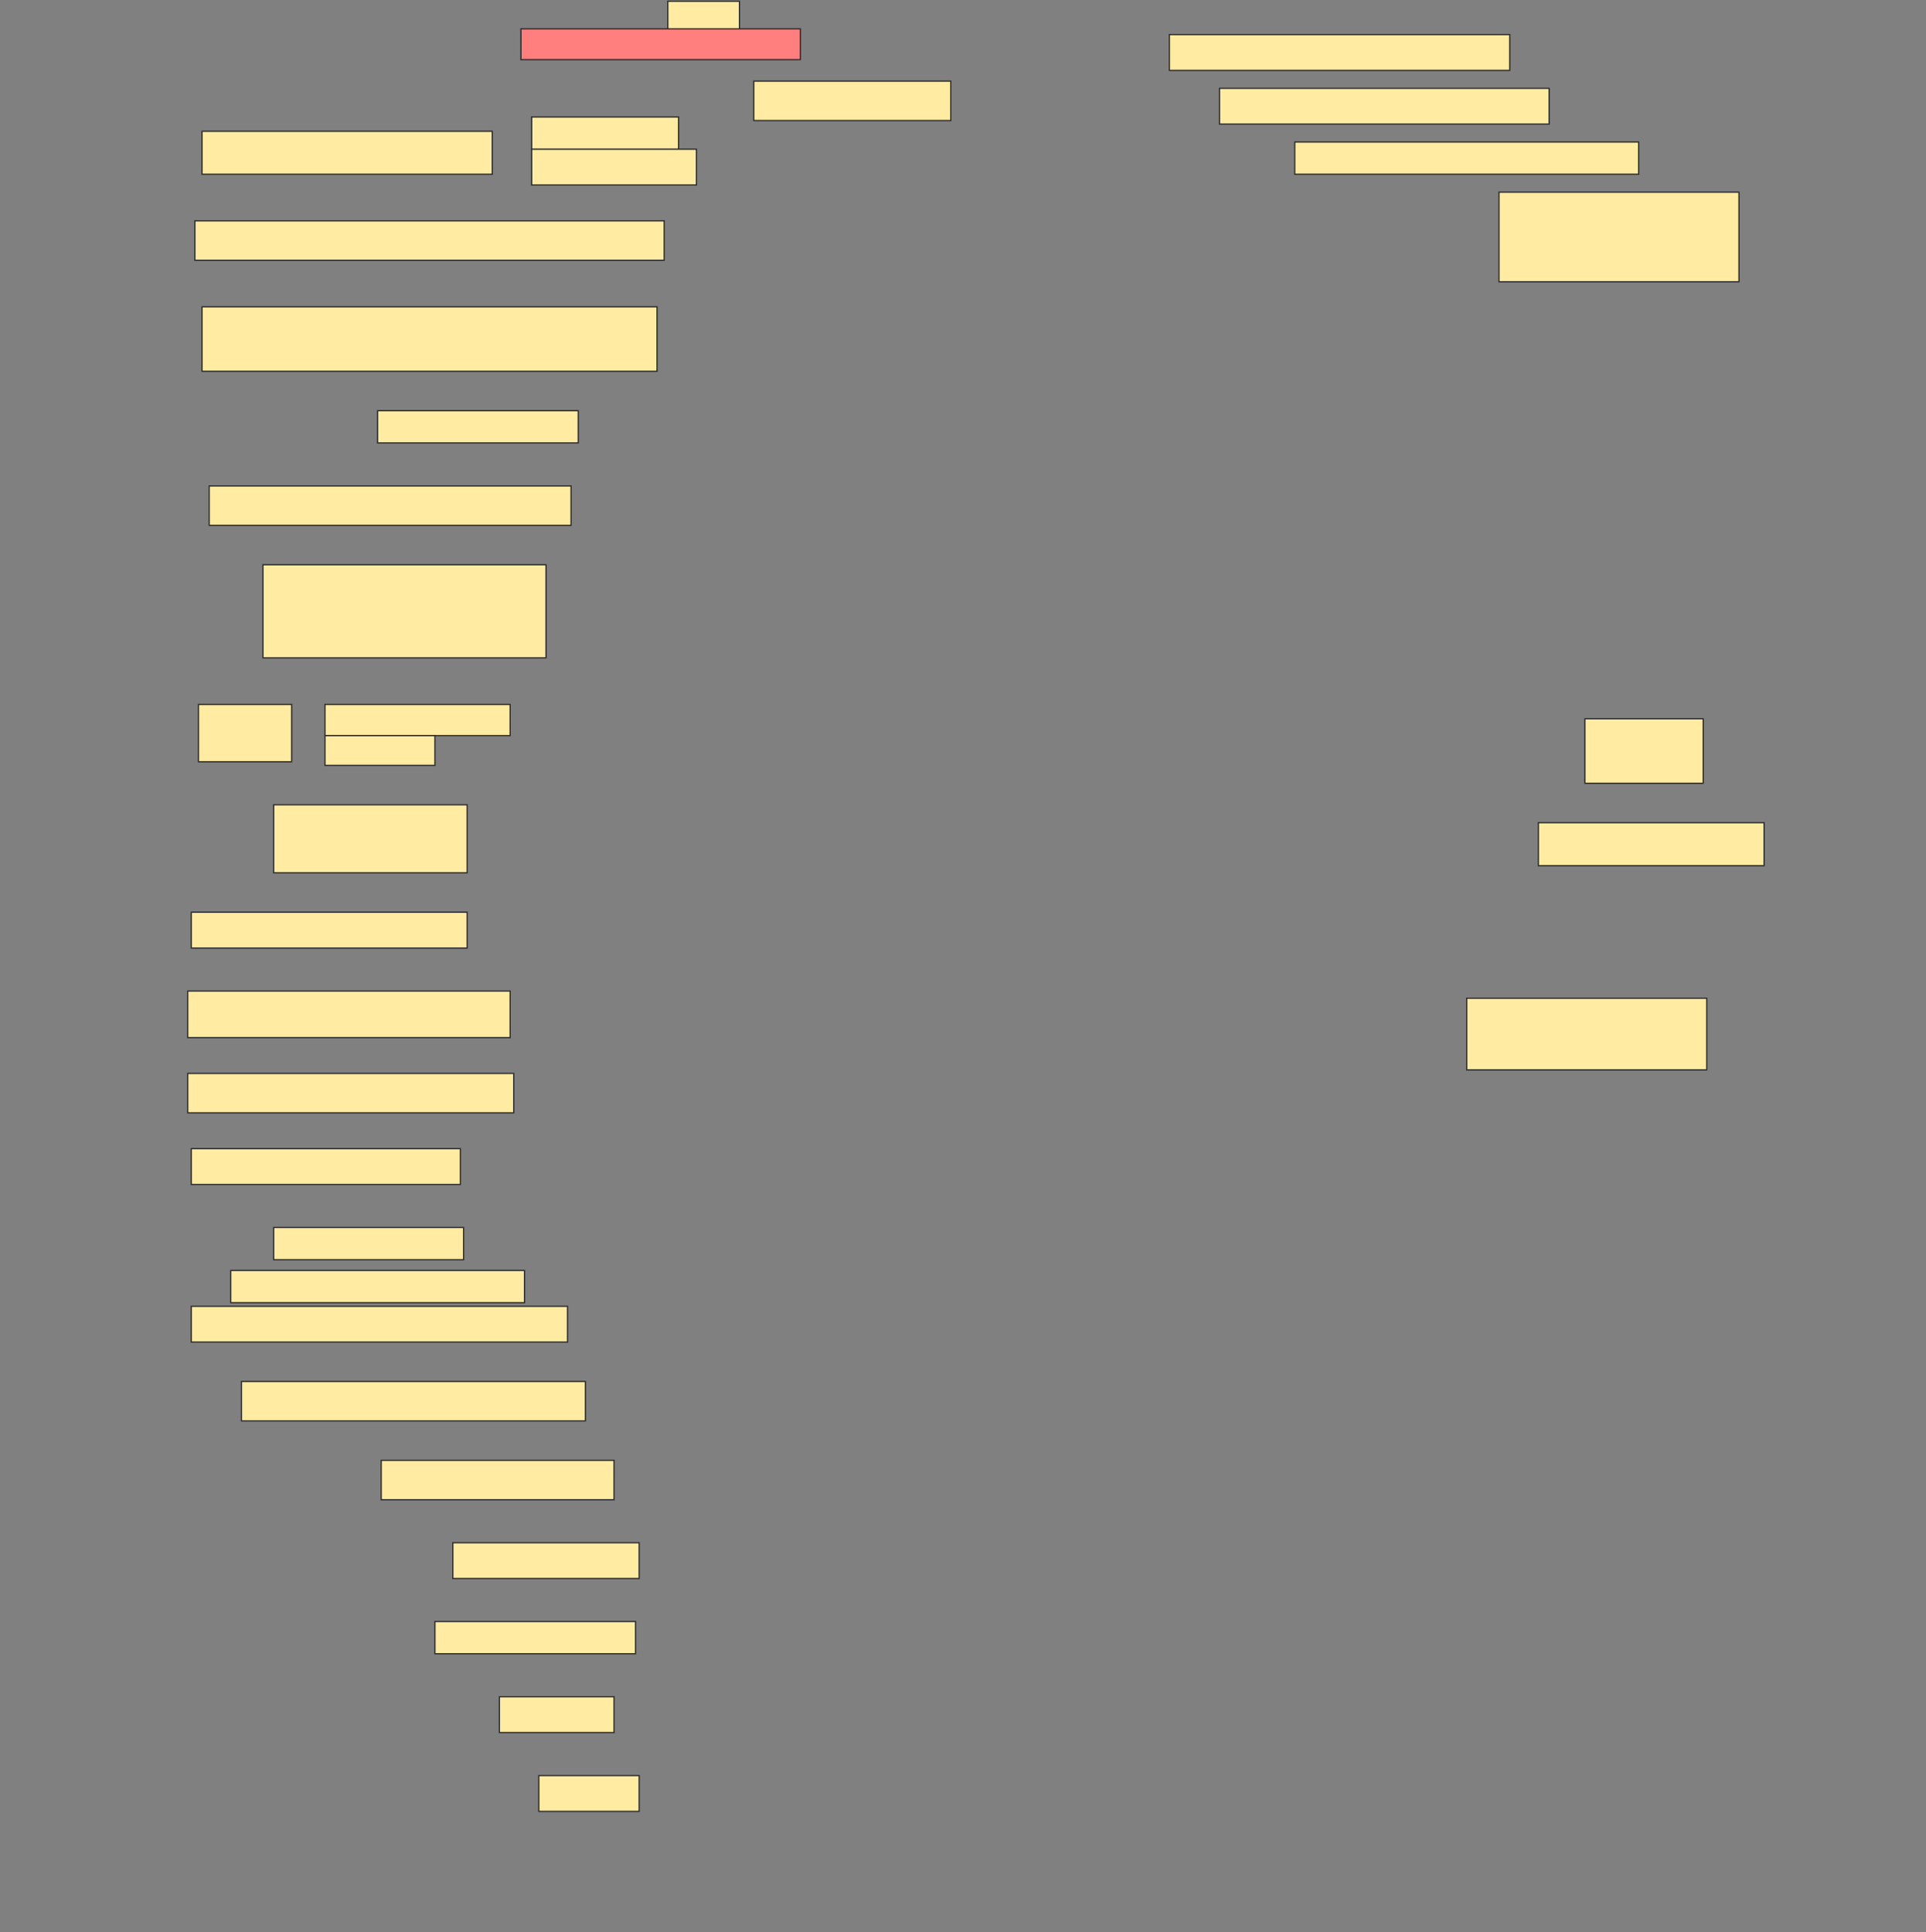 <svg height="1541" width="1536" xmlns="http://www.w3.org/2000/svg">
 <rect width="100%" height="100%" fill="#808080" stroke="none"/>
 <!-- Created with Image Occlusion Enhanced -->
 <g>
  <title>Labels</title>
 </g>
 <g>
  <title>Masks</title>
  <rect fill="#FFEBA2" height="23.714" id="cd5d5c18dc244159867a259223dff4fc-ao-1" stroke="#2D2D2D" width="57.143" x="532.572" y="1"/>
  <rect class="qshape" fill="#FF7E7E" height="24.571" id="cd5d5c18dc244159867a259223dff4fc-ao-2" stroke="#2D2D2D" width="222.857" x="415.429" y="23"/>
  <rect fill="#FFEBA2" height="31.429" id="cd5d5c18dc244159867a259223dff4fc-ao-3" stroke="#2D2D2D" width="157.143" x="601.143" y="64.714"/>
  <rect fill="#FFEBA2" height="28.571" id="cd5d5c18dc244159867a259223dff4fc-ao-4" stroke="#2D2D2D" width="271.429" x="932.572" y="27.572"/>
  <rect fill="#FFEBA2" height="28.571" id="cd5d5c18dc244159867a259223dff4fc-ao-5" stroke="#2D2D2D" width="262.857" x="972.572" y="70.429"/>
  <rect fill="#FFEBA2" height="25.714" id="cd5d5c18dc244159867a259223dff4fc-ao-6" stroke="#2D2D2D" width="274.286" x="1032.572" y="113.286"/>
  <rect fill="#FFEBA2" height="71.429" id="cd5d5c18dc244159867a259223dff4fc-ao-7" stroke="#2D2D2D" width="191.429" x="1195.429" y="153.286"/>
  <rect fill="#FFEBA2" height="31.429" id="cd5d5c18dc244159867a259223dff4fc-ao-11" stroke="#2D2D2D" stroke-dasharray="null" stroke-linecap="null" stroke-linejoin="null" width="374.286" x="155.429" y="176.143"/>
  <rect fill="#FFEBA2" height="51.429" id="cd5d5c18dc244159867a259223dff4fc-ao-12" stroke="#2D2D2D" stroke-dasharray="null" stroke-linecap="null" stroke-linejoin="null" width="362.857" x="161.143" y="244.714"/>
  <rect fill="#FFEBA2" height="25.714" id="cd5d5c18dc244159867a259223dff4fc-ao-13" stroke="#2D2D2D" stroke-dasharray="null" stroke-linecap="null" stroke-linejoin="null" width="160" x="301.143" y="327.572"/>
  <rect fill="#FFEBA2" height="31.429" id="cd5d5c18dc244159867a259223dff4fc-ao-14" stroke="#2D2D2D" stroke-dasharray="null" stroke-linecap="null" stroke-linejoin="null" width="288.571" x="166.857" y="387.572"/>
  <rect fill="#FFEBA2" height="74.286" id="cd5d5c18dc244159867a259223dff4fc-ao-15" stroke="#2D2D2D" stroke-dasharray="null" stroke-linecap="null" stroke-linejoin="null" width="225.714" x="209.714" y="450.429"/>
  <rect fill="#FFEBA2" height="54.286" id="cd5d5c18dc244159867a259223dff4fc-ao-19" stroke="#2D2D2D" stroke-dasharray="null" stroke-linecap="null" stroke-linejoin="null" width="154.286" x="218.286" y="641.857"/>
  <rect fill="#FFEBA2" height="51.429" id="cd5d5c18dc244159867a259223dff4fc-ao-20" stroke="#2D2D2D" stroke-dasharray="null" stroke-linecap="null" stroke-linejoin="null" width="94.286" x="1264" y="573.286"/>
  <rect fill="#FFEBA2" height="34.286" id="cd5d5c18dc244159867a259223dff4fc-ao-21" stroke="#2D2D2D" stroke-dasharray="null" stroke-linecap="null" stroke-linejoin="null" width="180" x="1226.857" y="656.143"/>
  <rect fill="#FFEBA2" height="28.571" id="cd5d5c18dc244159867a259223dff4fc-ao-22" stroke="#2D2D2D" stroke-dasharray="null" stroke-linecap="null" stroke-linejoin="null" width="220" x="152.572" y="727.572"/>
  <rect fill="#FFEBA2" height="37.143" id="cd5d5c18dc244159867a259223dff4fc-ao-23" stroke="#2D2D2D" stroke-dasharray="null" stroke-linecap="null" stroke-linejoin="null" width="257.143" x="149.714" y="790.429"/>
  <rect fill="#FFEBA2" height="57.143" id="cd5d5c18dc244159867a259223dff4fc-ao-24" stroke="#2D2D2D" stroke-dasharray="null" stroke-linecap="null" stroke-linejoin="null" width="191.429" x="1169.714" y="796.143"/>
  <rect fill="#FFEBA2" height="31.429" id="cd5d5c18dc244159867a259223dff4fc-ao-25" stroke="#2D2D2D" stroke-dasharray="null" stroke-linecap="null" stroke-linejoin="null" width="260" x="149.714" y="856.143"/>
  <rect fill="#FFEBA2" height="28.571" id="cd5d5c18dc244159867a259223dff4fc-ao-26" stroke="#2D2D2D" stroke-dasharray="null" stroke-linecap="null" stroke-linejoin="null" width="214.571" x="152.572" y="916.143"/>
  <rect fill="#FFEBA2" height="25.714" id="cd5d5c18dc244159867a259223dff4fc-ao-27" stroke="#2D2D2D" stroke-dasharray="null" stroke-linecap="null" stroke-linejoin="null" width="151.429" x="218.286" y="979"/>
  <rect fill="#FFEBA2" height="25.714" id="cd5d5c18dc244159867a259223dff4fc-ao-28" stroke="#2D2D2D" stroke-dasharray="null" stroke-linecap="null" stroke-linejoin="null" width="234.286" x="184" y="1013.286"/>
  <rect fill="#FFEBA2" height="28.571" id="cd5d5c18dc244159867a259223dff4fc-ao-29" stroke="#2D2D2D" stroke-dasharray="null" stroke-linecap="null" stroke-linejoin="null" width="300" x="152.572" y="1041.857"/>
  <rect fill="#FFEBA2" height="31.429" id="cd5d5c18dc244159867a259223dff4fc-ao-30" stroke="#2D2D2D" stroke-dasharray="null" stroke-linecap="null" stroke-linejoin="null" width="274.286" x="192.572" y="1101.857"/>
  <rect fill="#FFEBA2" height="31.429" id="cd5d5c18dc244159867a259223dff4fc-ao-31" stroke="#2D2D2D" stroke-dasharray="null" stroke-linecap="null" stroke-linejoin="null" width="185.714" x="304" y="1164.714"/>
  <rect fill="#FFEBA2" height="28.571" id="cd5d5c18dc244159867a259223dff4fc-ao-32" stroke="#2D2D2D" stroke-dasharray="null" stroke-linecap="null" stroke-linejoin="null" width="148.571" x="361.143" y="1230.429"/>
  <rect fill="#FFEBA2" height="25.714" id="cd5d5c18dc244159867a259223dff4fc-ao-33" stroke="#2D2D2D" stroke-dasharray="null" stroke-linecap="null" stroke-linejoin="null" width="160" x="346.857" y="1293.286"/>
  <rect fill="#FFEBA2" height="28.571" id="cd5d5c18dc244159867a259223dff4fc-ao-34" stroke="#2D2D2D" stroke-dasharray="null" stroke-linecap="null" stroke-linejoin="null" width="91.429" x="398.286" y="1353.286"/>
  <rect fill="#FFEBA2" height="28.571" id="cd5d5c18dc244159867a259223dff4fc-ao-35" stroke="#2D2D2D" stroke-dasharray="null" stroke-linecap="null" stroke-linejoin="null" width="80" x="429.714" y="1416.143"/>
  <g id="cd5d5c18dc244159867a259223dff4fc-ao-8">
   <rect fill="#FFEBA2" height="34.286" stroke="#2D2D2D" width="231.429" x="161.143" y="104.714"/>
   <rect fill="#FFEBA2" height="25.714" stroke="#2D2D2D" width="117.143" x="424" y="93.286"/>
   <rect fill="#FFEBA2" height="28.571" stroke="#2D2D2D" stroke-dasharray="null" stroke-linecap="null" stroke-linejoin="null" width="131.429" x="424" y="119"/>
  </g>
  <g id="cd5d5c18dc244159867a259223dff4fc-ao-9">
   <rect fill="#FFEBA2" height="45.714" stroke="#2D2D2D" stroke-dasharray="null" stroke-linecap="null" stroke-linejoin="null" width="74.286" x="158.286" y="561.857"/>
   <rect fill="#FFEBA2" height="24.857" stroke="#2D2D2D" stroke-dasharray="null" stroke-linecap="null" stroke-linejoin="null" width="147.714" x="259.143" y="561.857"/>
   <rect fill="#FFEBA2" height="23.714" stroke="#2D2D2D" stroke-dasharray="null" stroke-linecap="null" stroke-linejoin="null" width="87.714" x="259.143" y="586.714"/>
  </g>
 </g>
</svg>